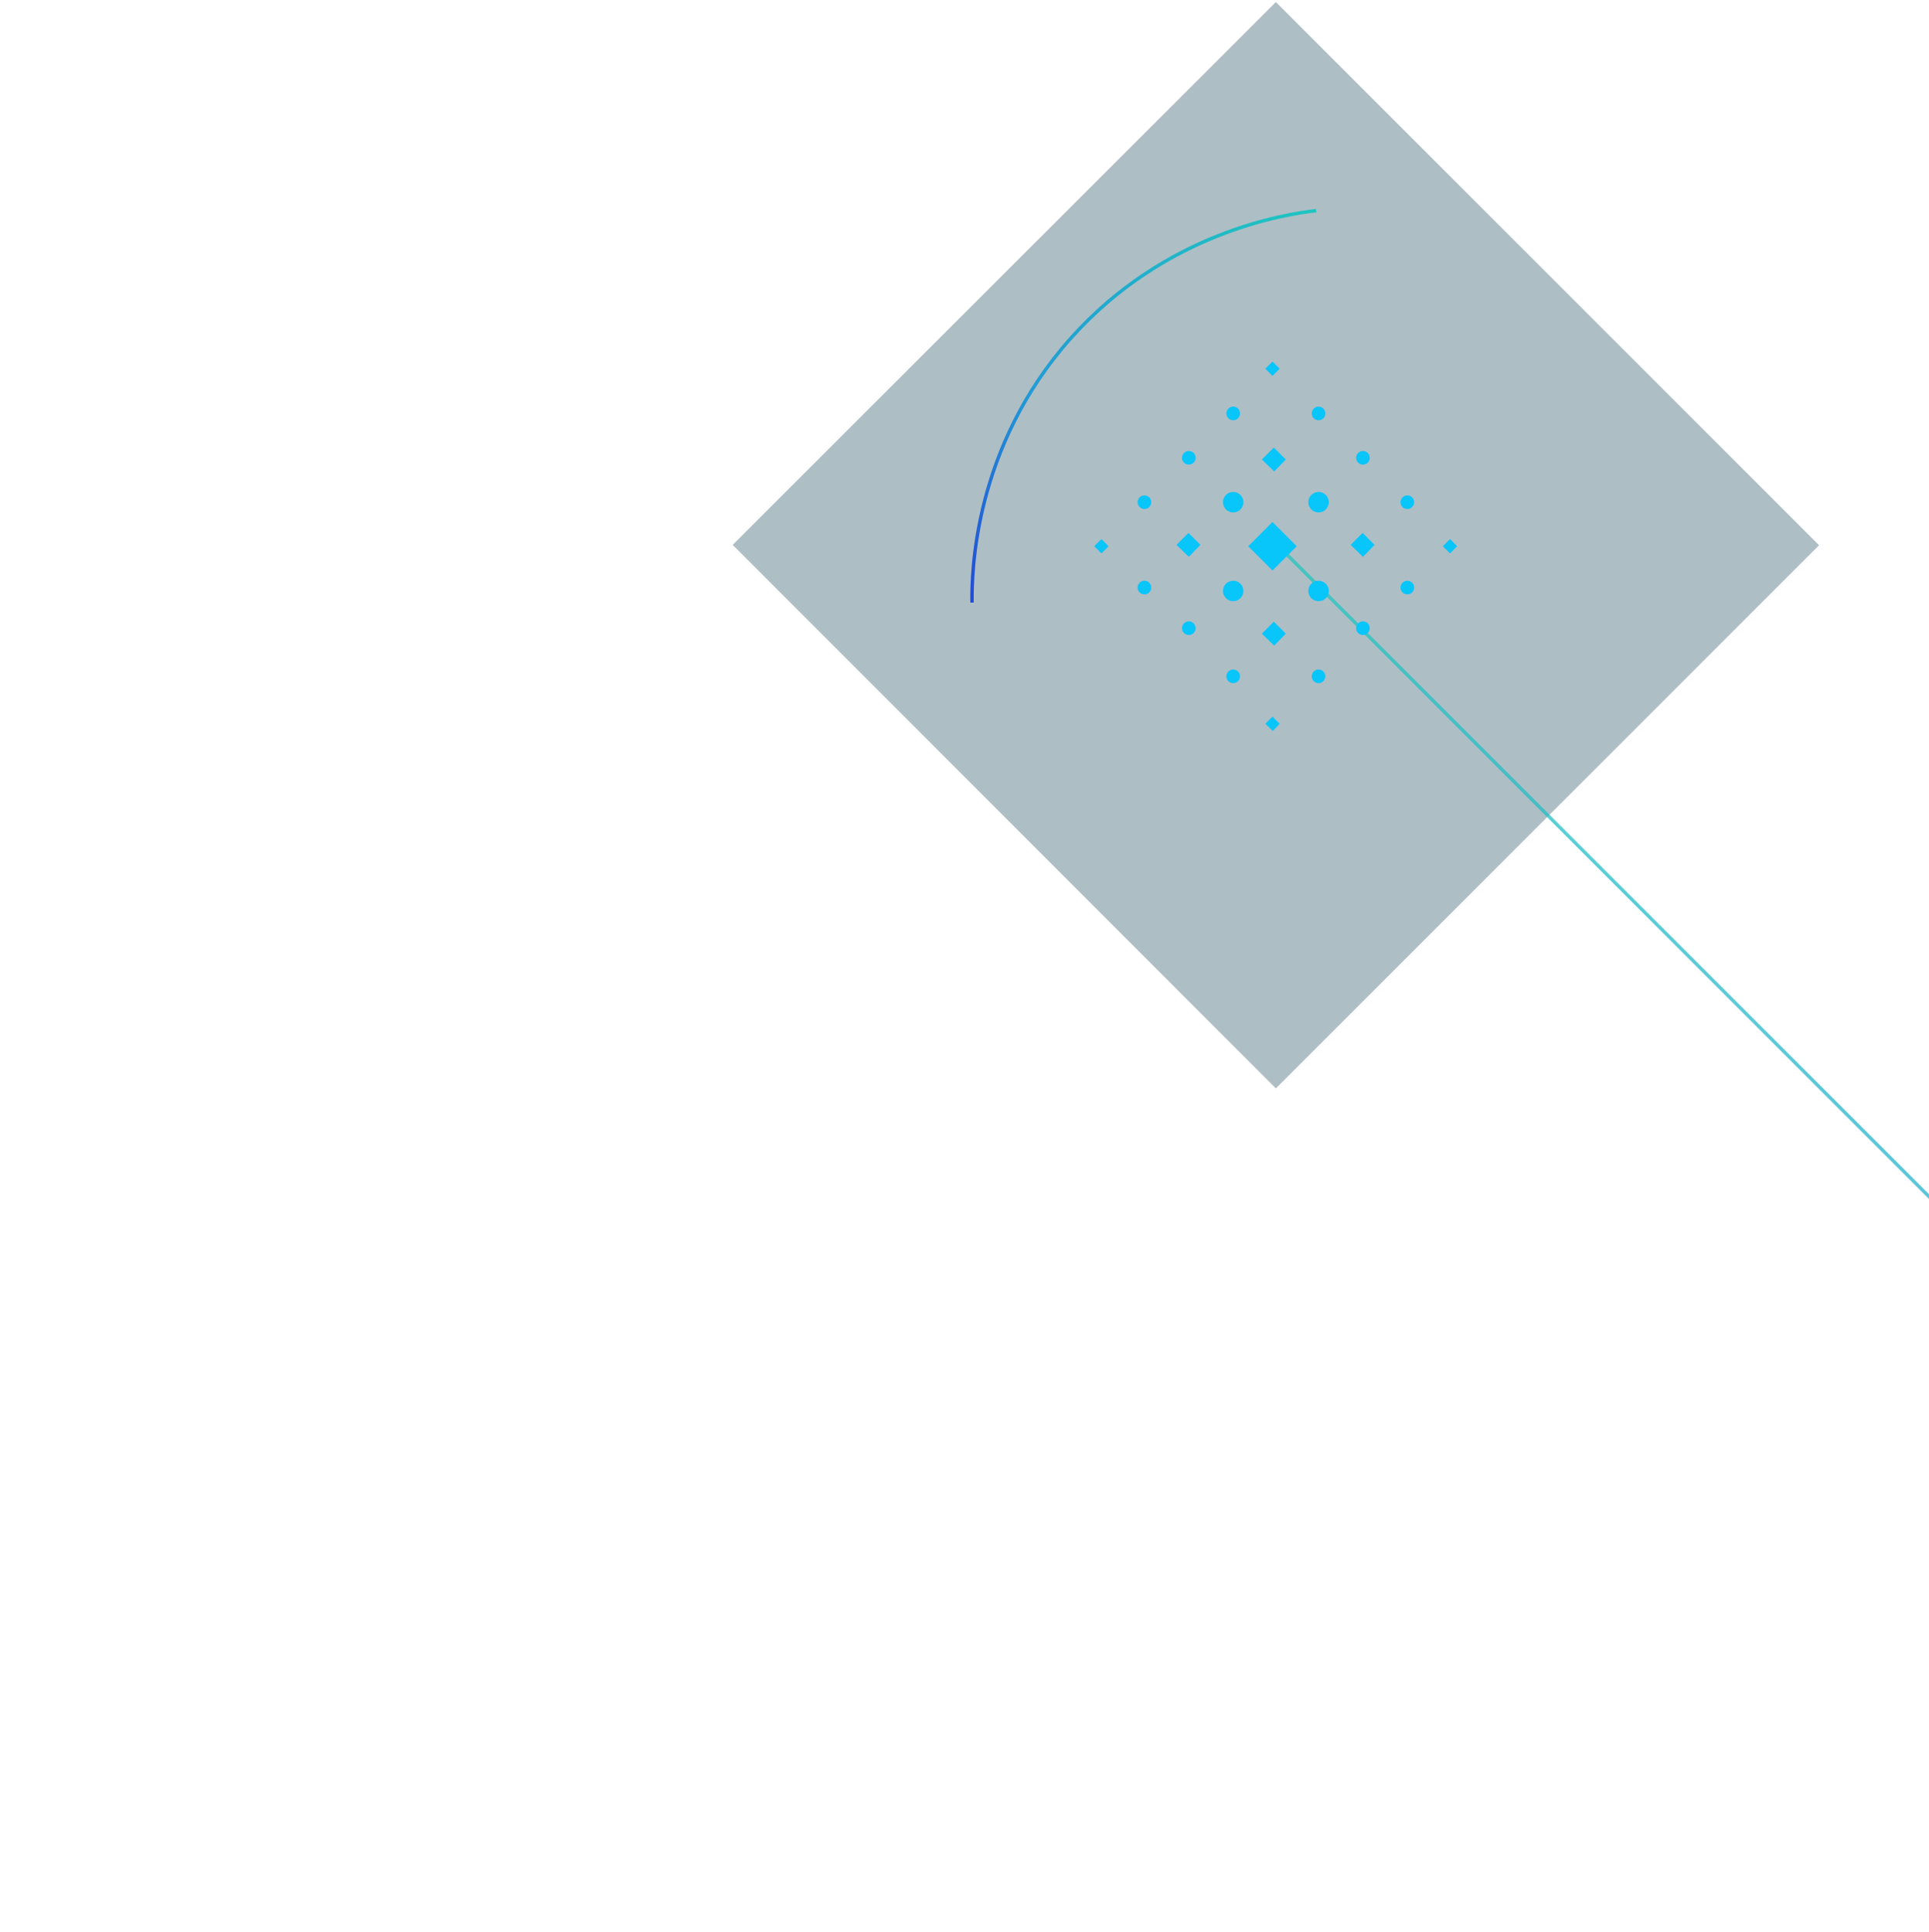 <?xml version="1.0" encoding="utf-8"?>
<!-- Generator: Adobe Illustrator 27.5.0, SVG Export Plug-In . SVG Version: 6.00 Build 0)  -->
<svg version="1.1" id="Layer_1" xmlns="http://www.w3.org/2000/svg" xmlns:xlink="http://www.w3.org/1999/xlink" x="0px" y="0px"
	 viewBox="0 0 565 566" style="enable-background:new 0 0 565 566;" xml:space="preserve">
<style type="text/css">
	.st0{opacity:0.367;fill-rule:evenodd;clip-rule:evenodd;fill:#234E5F;enable-background:new    ;}
	.st1{opacity:0.721;fill:none;stroke:url(#SVGID_1_);enable-background:new    ;}
	.st2{fill-rule:evenodd;clip-rule:evenodd;fill:#08C5FA;}
	.st3{fill:none;stroke:url(#SVGID_00000123412189950418197850000000496383209250800781_);stroke-miterlimit:10;}
</style>
<g>
	<path class="st0" d="M214.6,159.6l159.1-159l159.1,159.1L373.7,318.8L214.6,159.6z"/>
	
		<linearGradient id="SVGID_1_" gradientUnits="userSpaceOnUse" x1="-1197.425" y1="668.231" x2="-1198.303" y2="669.122" gradientTransform="matrix(612.028 0 0 -612.028 733786.375 409694.062)">
		<stop  offset="0" style="stop-color:#224AD5"/>
		<stop  offset="0.38" style="stop-color:#229BD5"/>
		<stop  offset="1" style="stop-color:#1EC5C0"/>
	</linearGradient>
	<path class="st1" d="M985.8,771.3l-612-612"/>
	<g transform="translate(351 106)">
		<path class="st2" d="M-6.4,53.6l3.5-3.5l3.5,3.5l-3.4,3.5L-6.4,53.6z M44.6,53.6l3.5-3.5l3.5,3.5l-3.4,3.5L44.6,53.6z M18.6,28.6
			l3.5-3.5l3.5,3.5l-3.4,3.5L18.6,28.6z M18.6,79.6l3.5-3.5l3.5,3.5l-3.4,3.5L18.6,79.6z M19.6,106l2.1-2.1l2.1,2.1l-2,2.1L19.6,106
			z M19.6,2l2.1-2.1L23.8,2l-2.1,2.1L19.6,2z M71.6,54l2.1-2.1l2.1,2.1l-2.1,2.1L71.6,54z M-30.5,54l2.1-2.1l2.1,2.1l-2.1,2.1
			L-30.5,54z"/>
		<circle class="st2" cx="10.2" cy="41.1" r="3"/>
		<circle class="st2" cx="35.2" cy="41.1" r="3"/>
		<circle class="st2" cx="10.2" cy="67.1" r="3"/>
		<circle class="st2" cx="35.2" cy="67.1" r="3"/>
		<circle class="st2" cx="35.2" cy="92.1" r="2"/>
		<circle class="st2" cx="35.2" cy="15.1" r="2"/>
		<circle class="st2" cx="10.2" cy="92.1" r="2"/>
		<circle class="st2" cx="10.2" cy="15.1" r="2"/>
		<circle class="st2" cx="-2.8" cy="28.1" r="2"/>
		<circle class="st2" cx="-2.8" cy="78" r="2"/>
		<circle class="st2" cx="48.2" cy="28.1" r="2"/>
		<circle class="st2" cx="48.2" cy="78" r="2"/>
		<circle class="st2" cx="61.2" cy="41.1" r="2"/>
		<circle class="st2" cx="-15.8" cy="41.1" r="2"/>
		<circle class="st2" cx="61.2" cy="66.1" r="2"/>
		<circle class="st2" cx="-15.8" cy="66.1" r="2"/>
		<path class="st2" d="M14.6,54l7.1-7.1l7.1,7.1l-7.1,7.1L14.6,54z"/>
	</g>
</g>
<linearGradient id="SVGID_00000041259564290107695760000008198515551707116929_" gradientUnits="userSpaceOnUse" x1="409.798" y1="600.634" x2="563.246" y2="600.634" gradientTransform="matrix(0.66 -0.751 0.751 0.66 -448.296 78.65)">
	<stop  offset="0" style="stop-color:#224AD5"/>
	<stop  offset="0.38" style="stop-color:#229BD5"/>
	<stop  offset="1" style="stop-color:#1EC5C0"/>
</linearGradient>
<path style="fill:none;stroke:url(#SVGID_00000041259564290107695760000008198515551707116929_);stroke-miterlimit:10;" d="
	M284.7,176.5c-0.1-8.5,0.4-45.5,29-77.5c27.8-31.1,63.1-36.3,71.8-37.3"/>
</svg>
